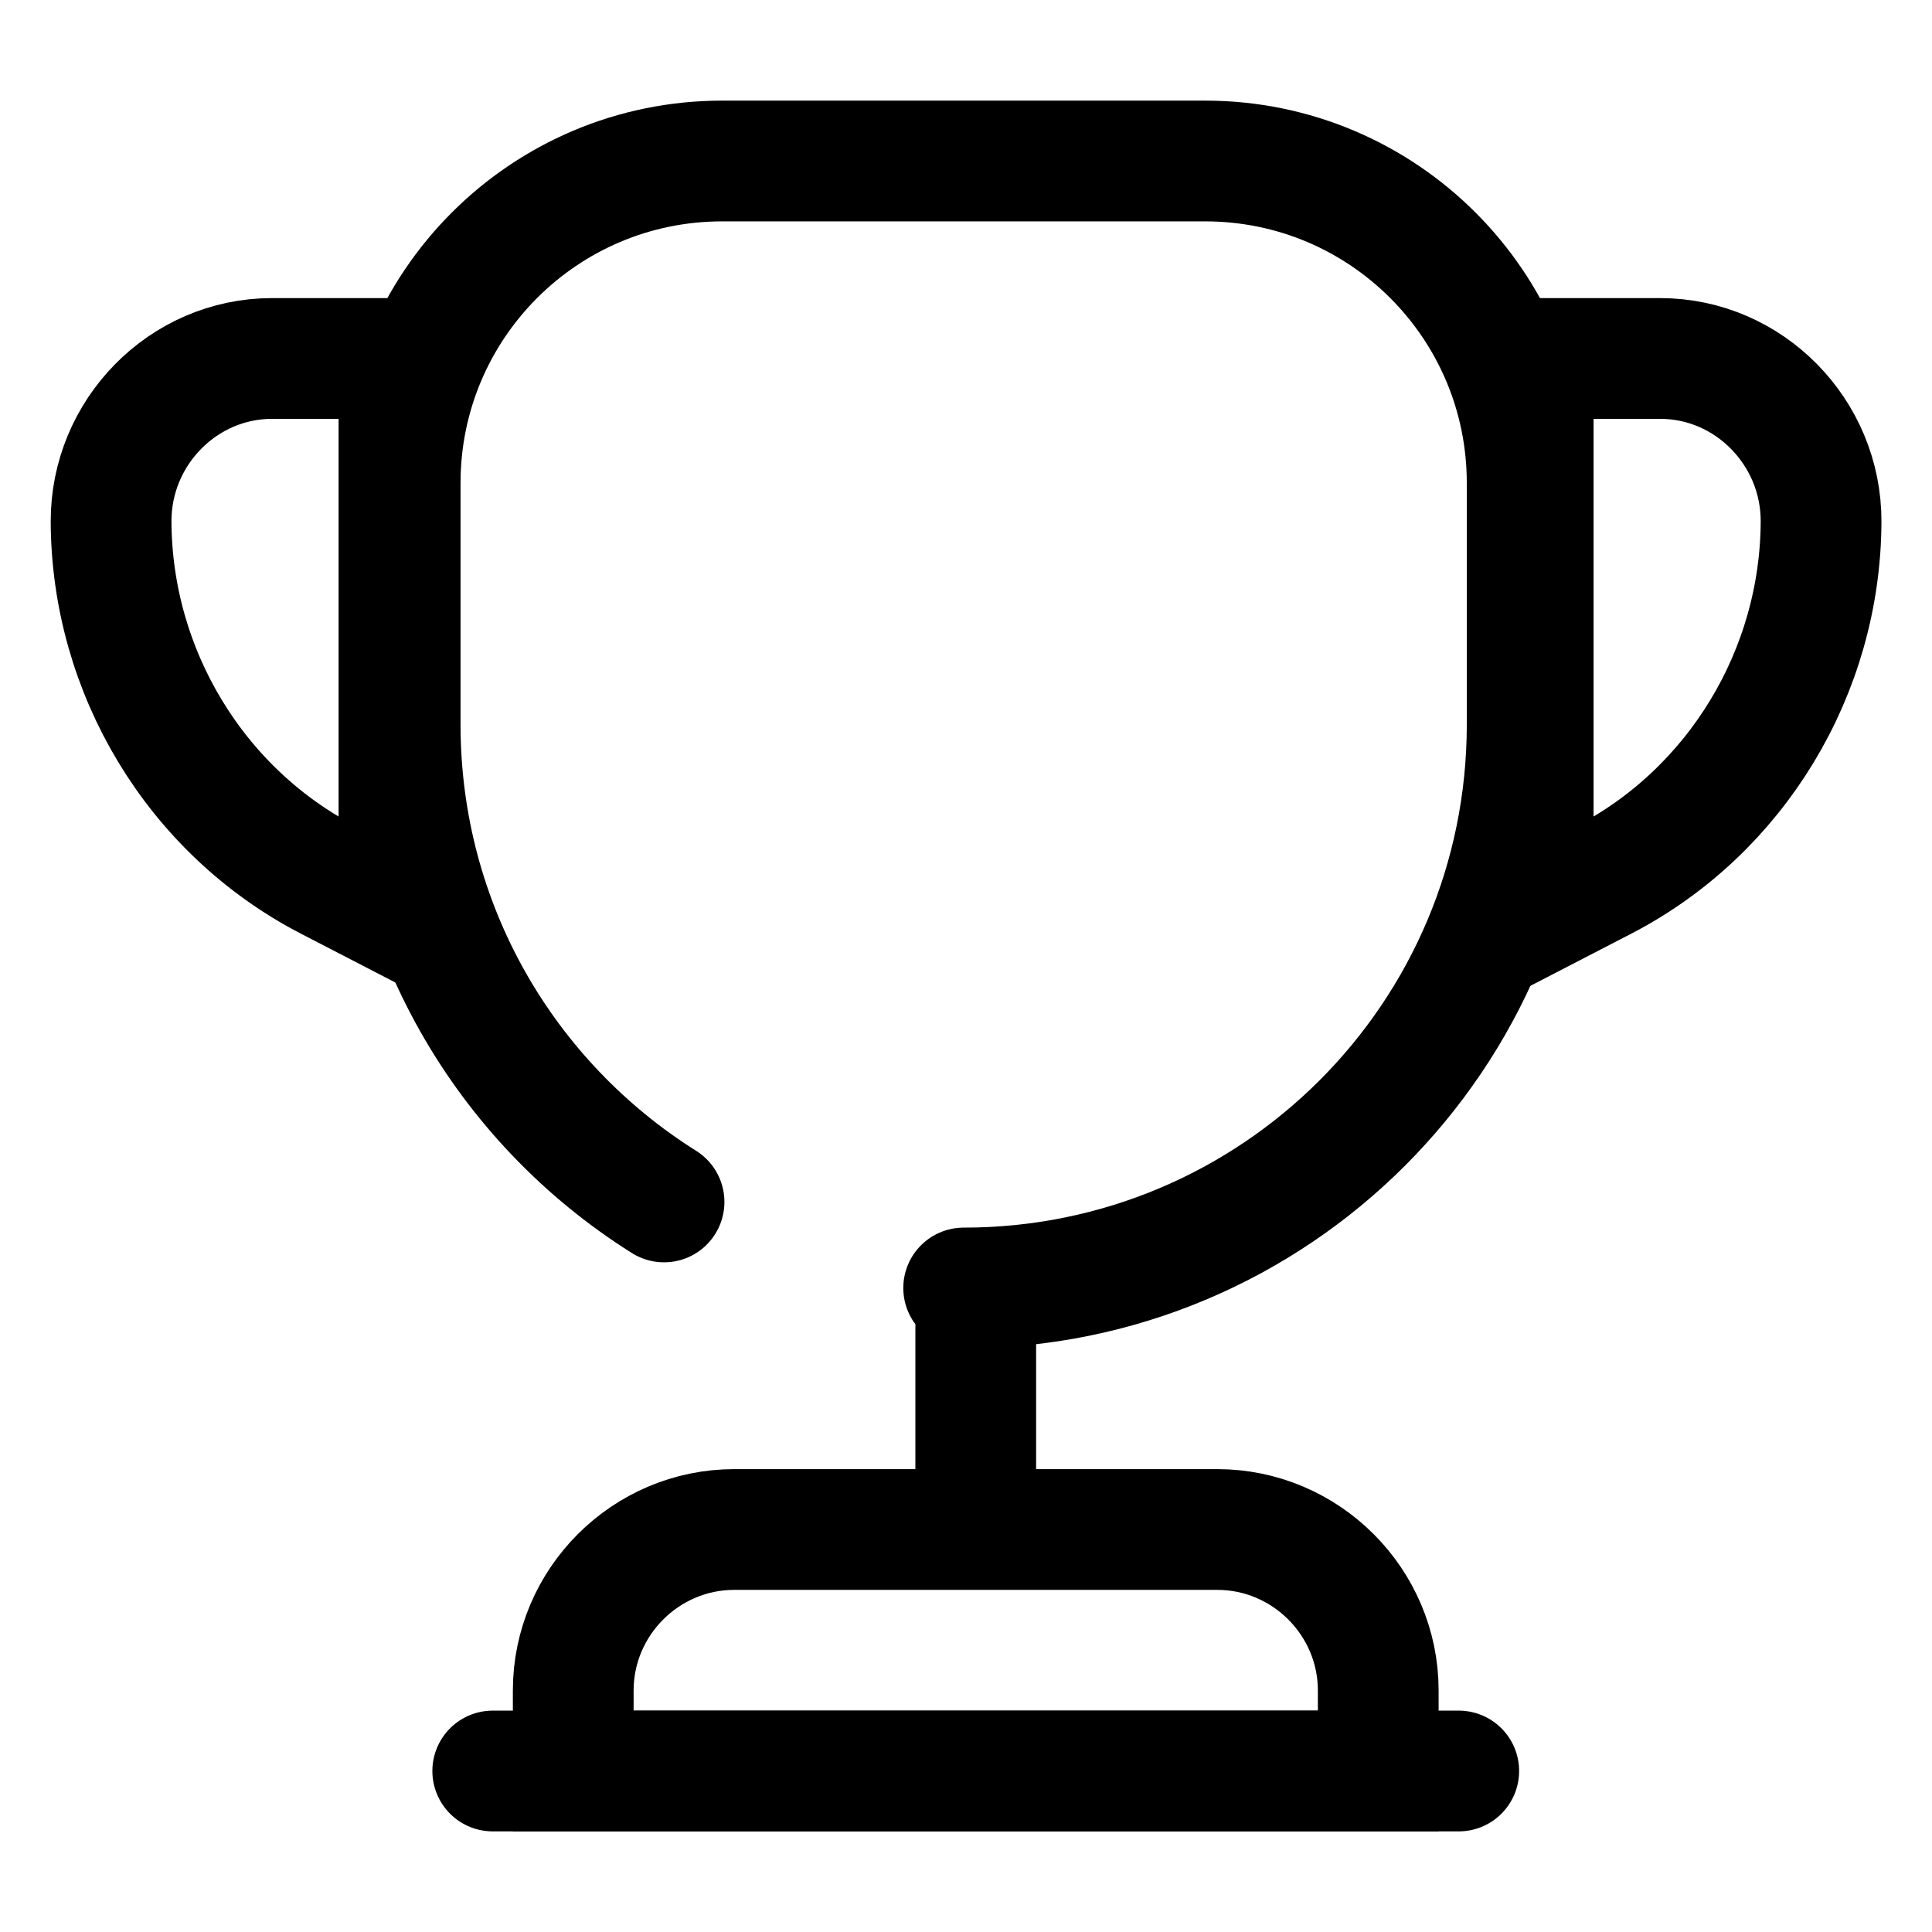<svg width="24" height="24" viewBox="0 0 24 24" fill="none" xmlns="http://www.w3.org/2000/svg">
<path d="M6.121 22H18.121" stroke="currentColor" stroke-width="1.5" stroke-linecap="round" stroke-linejoin="round"/>
<path d="M11.971 16C15.841 16 18.971 12.87 18.971 9V6C18.971 3.79 17.181 2 14.971 2H8.971C6.761 2 4.971 3.79 4.971 6V9C4.971 11.502 6.279 13.694 8.249 14.931" stroke="currentColor" stroke-width="1.5" stroke-linecap="round" stroke-linejoin="round"/>
<path d="M7.121 22H17.121V21C17.121 19.9 16.221 19 15.121 19H9.121C8.021 19 7.121 19.9 7.121 21V22V22Z" stroke="currentColor" stroke-width="1.5" stroke-miterlimit="10"/>
<path d="M12.121 16.5V18.6" stroke="currentColor" stroke-width="1.5" stroke-linecap="round" stroke-linejoin="round"/>
<path d="M4.956 4.453H3.38C2.273 4.453 1.376 5.372 1.38 6.48C1.387 8.341 2.427 10.074 4.08 10.931L4.956 11.384V4.453Z" stroke="currentColor" stroke-width="1.5"/>
<path d="M19.046 4.453H20.622C21.729 4.453 22.626 5.372 22.622 6.48C22.615 8.341 21.575 10.074 19.922 10.931L19.046 11.384V4.453Z" stroke="currentColor" stroke-width="1.5"/>
</svg>
